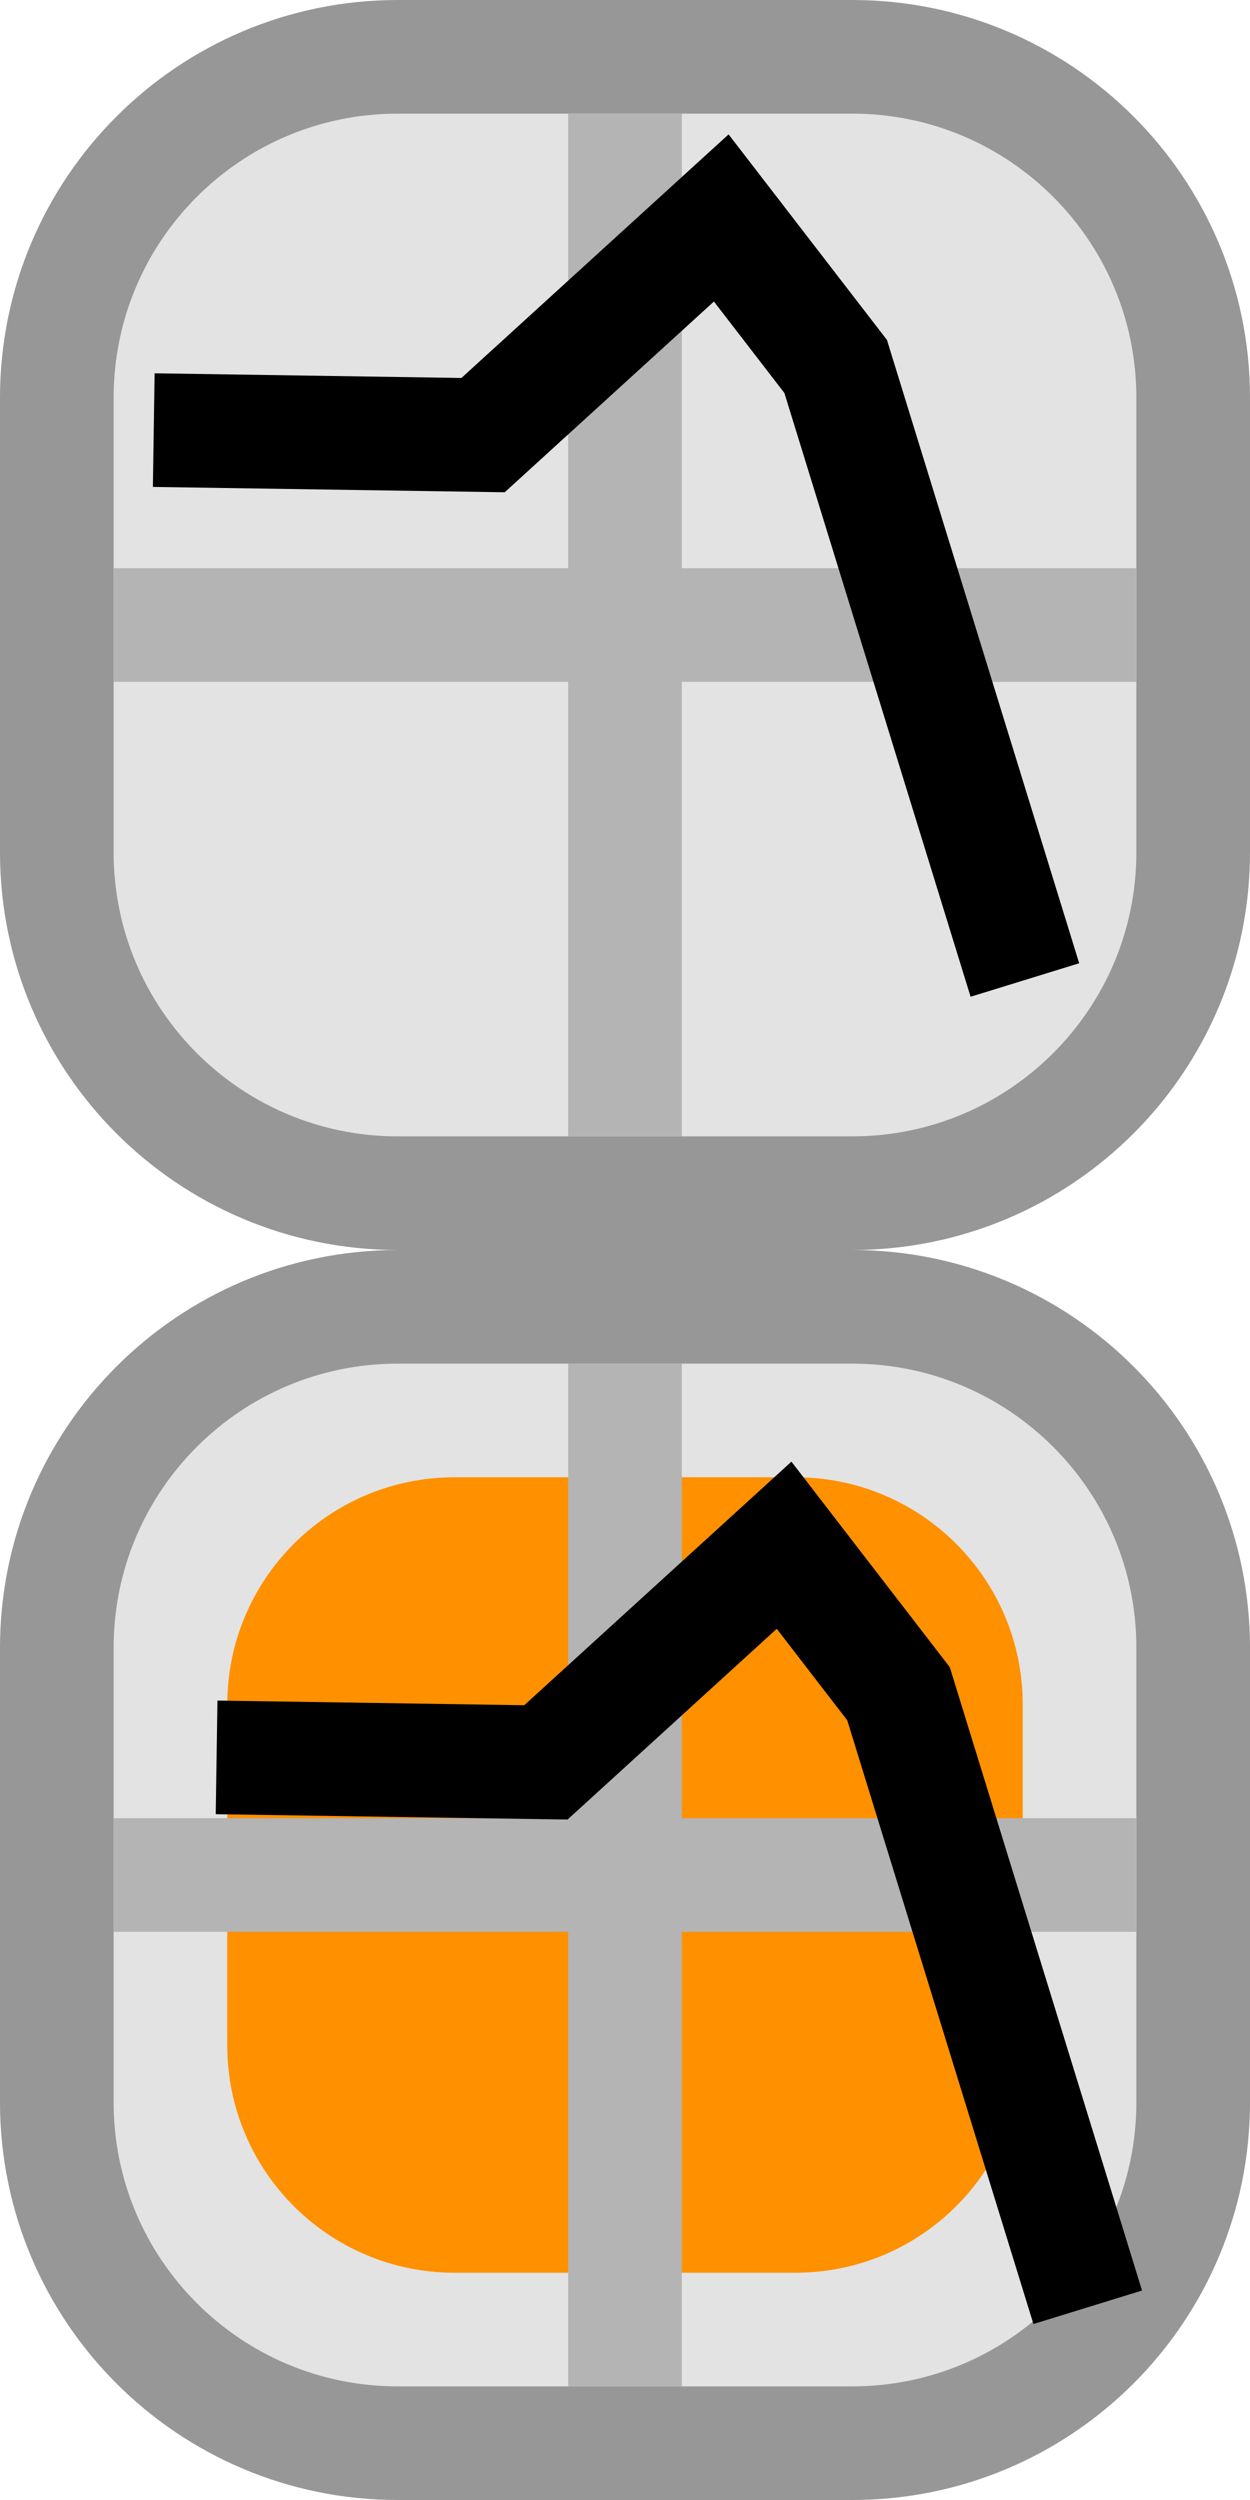 <?xml version="1.0" encoding="utf-8"?>
<svg width="11" height="22" viewBox="0 0 11 22" fill="none" xmlns="http://www.w3.org/2000/svg">
  <path fill-rule="evenodd" clip-rule="evenodd" d="M0.5 3.5C0.5 1.843 1.843 0.5 3.5 0.5H7.5C9.157 0.5 10.5 1.843 10.5 3.5V7.5C10.5 9.157 9.157 10.5 7.5 10.5H3.5C1.843 10.5 0.5 9.157 0.5 7.5V3.5Z" fill="#E3E3E3" stroke="#979797"/>
  <path fill-rule="evenodd" clip-rule="evenodd" d="M5 10L5 1L6 1L6 10L5 10Z" fill="#B4B4B4"/>
  <path fill-rule="evenodd" clip-rule="evenodd" d="M1 5H10V6H1V5Z" fill="#B4B4B4"/>
  <path fill-rule="evenodd" clip-rule="evenodd" d="M0.5 14.5C0.5 12.843 1.843 11.5 3.5 11.5H7.5C9.157 11.5 10.5 12.843 10.5 14.5V18.5C10.5 20.157 9.157 21.5 7.5 21.5H3.5C1.843 21.5 0.5 20.157 0.5 18.5V14.5Z" fill="#E3E3E3" stroke="#979797"/>
  <path fill-rule="evenodd" clip-rule="evenodd" d="M2 15C2 13.895 2.895 13 4 13H7C8.105 13 9 13.895 9 15V18C9 19.105 8.105 20 7 20H4C2.895 20 2 19.105 2 18V15Z" fill="#FF9000"/>
  <path fill-rule="evenodd" clip-rule="evenodd" d="M5 21L5 12L6 12L6 21L5 21Z" fill="#B4B4B4"/>
  <path fill-rule="evenodd" clip-rule="evenodd" d="M1 16H10V17H1V16Z" fill="#B4B4B4"/>
  <path style="stroke: rgb(0, 0, 0);" d="M 1.353 3.785 L 4.251 3.829 L 6.347 1.918 L 7.354 3.225 L 9.019 8.624"/>
  <path style="stroke: rgb(0, 0, 0);" d="M 1.906 15.465 L 4.804 15.509 L 6.9 13.598 L 7.907 14.905 L 9.572 20.304"/>
</svg>